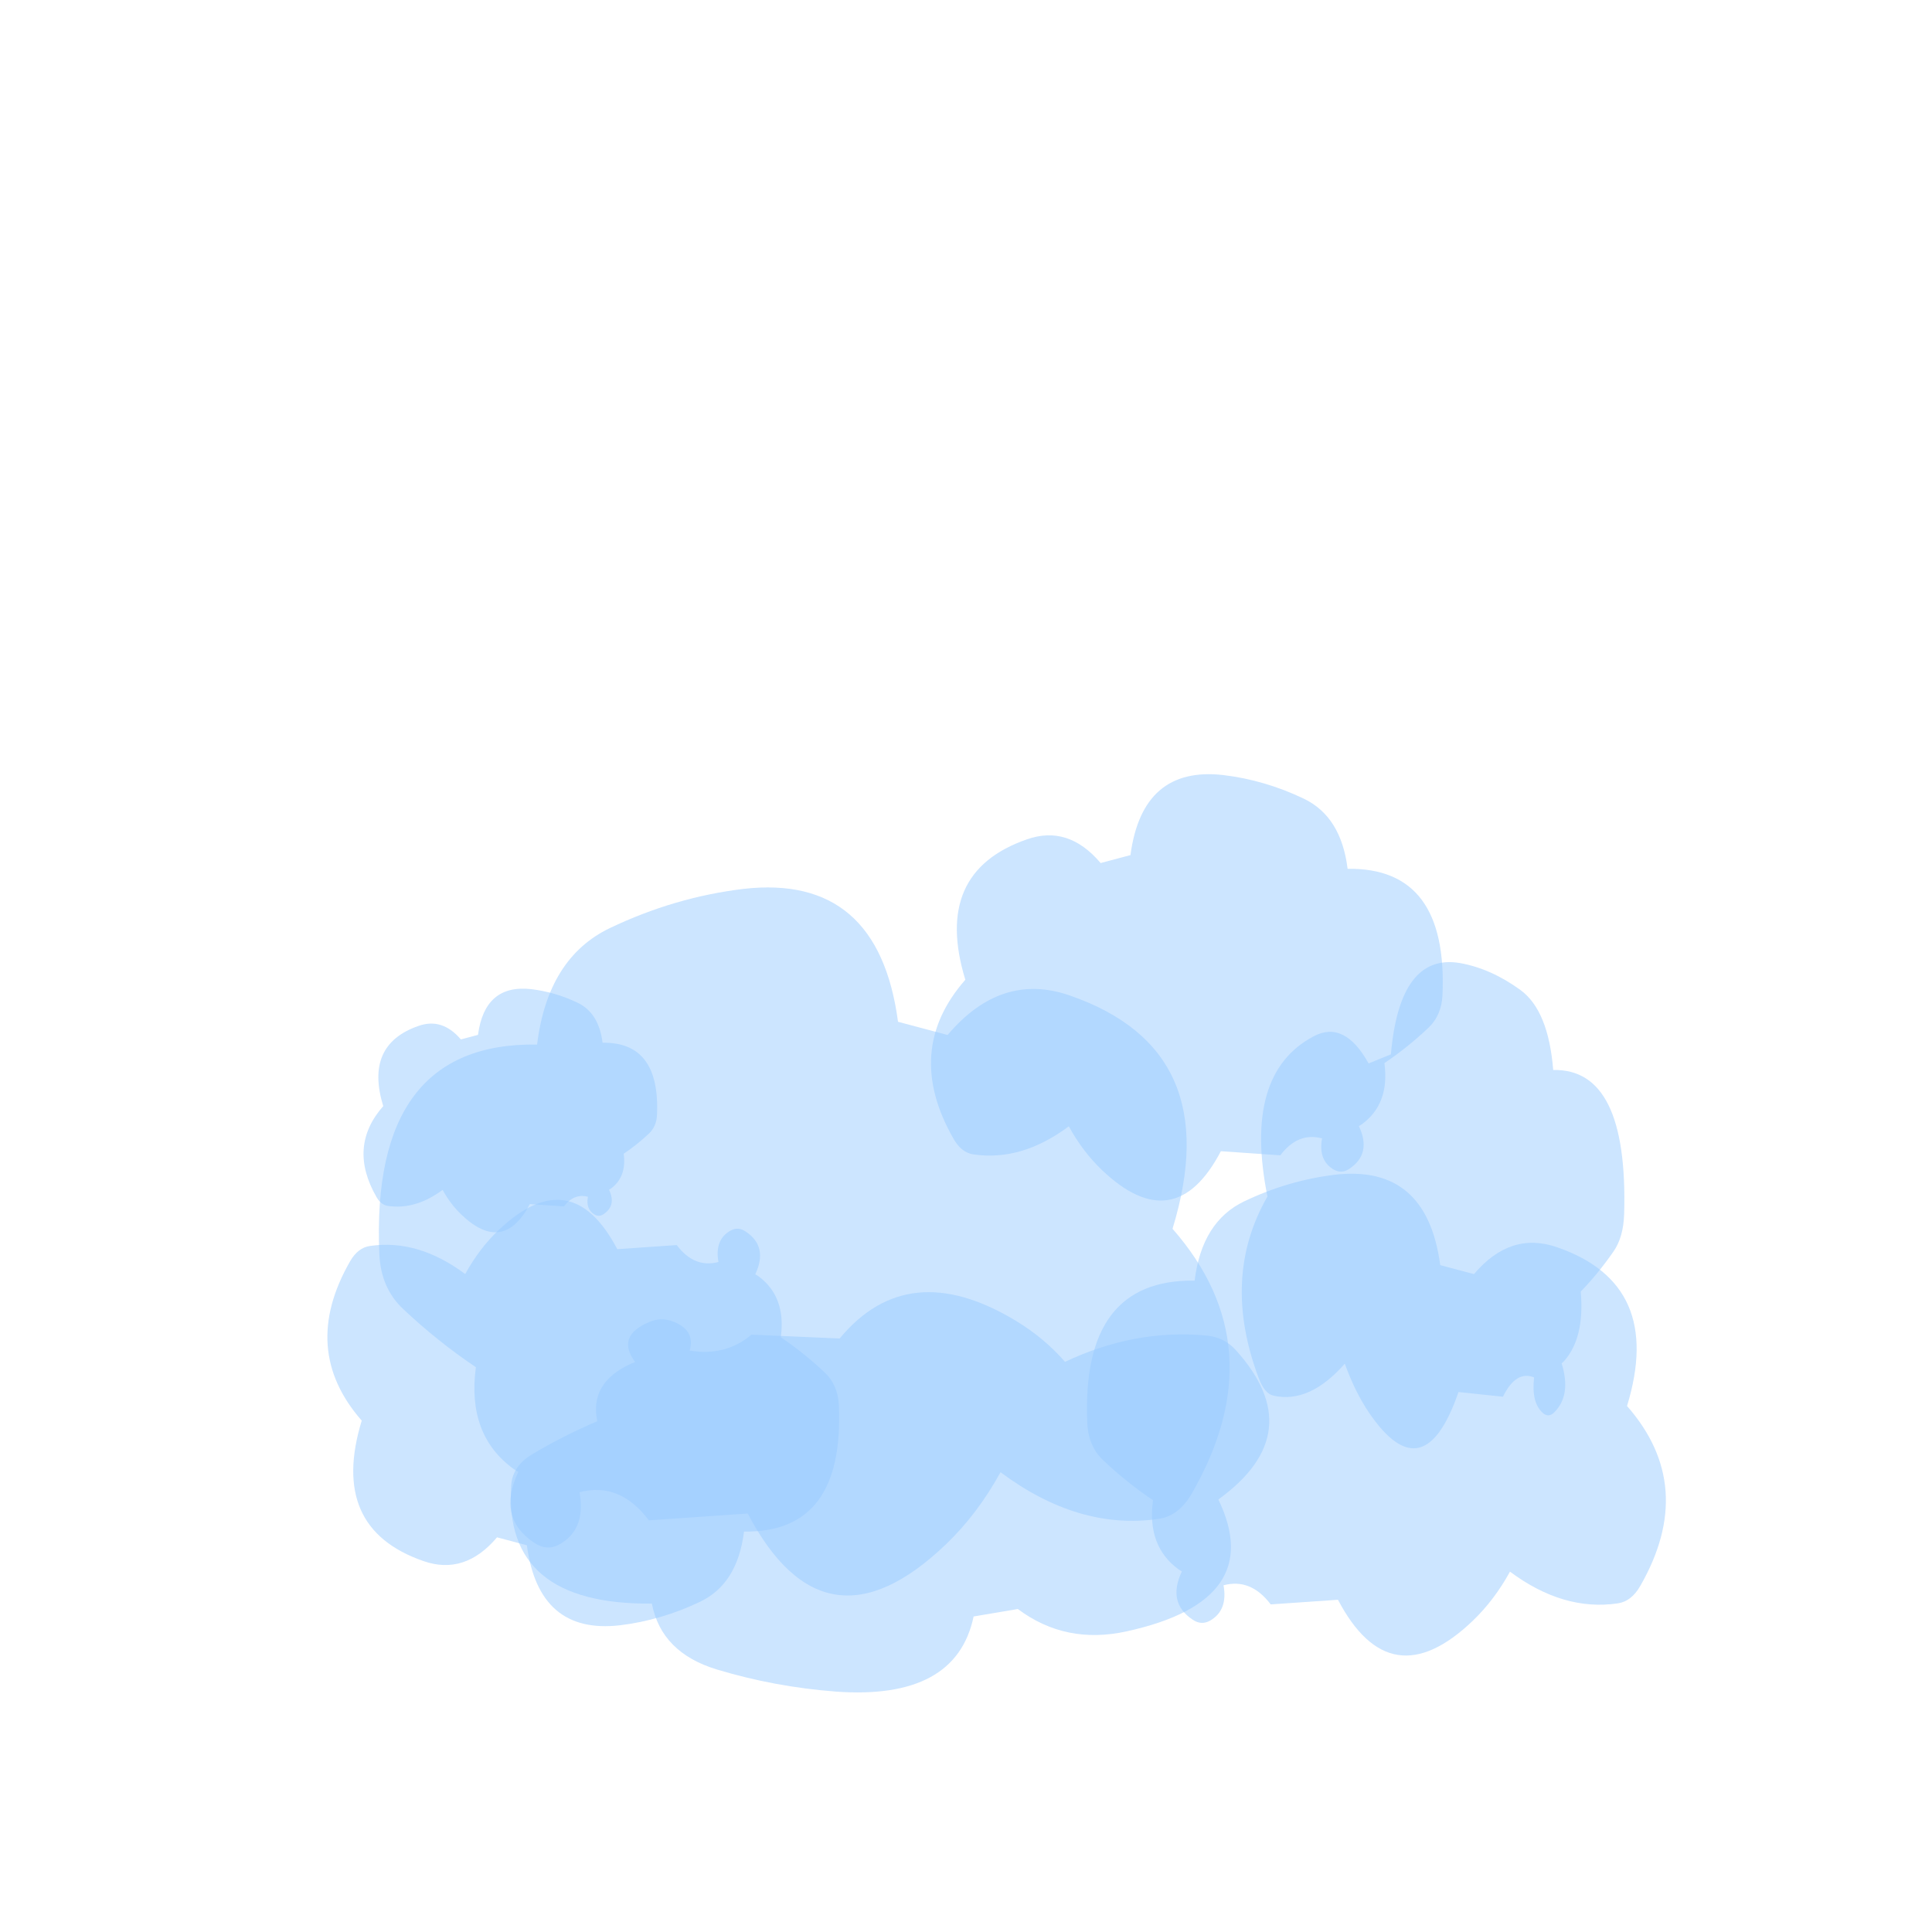 
<svg xmlns="http://www.w3.org/2000/svg" version="1.1" xmlns:xlink="http://www.w3.org/1999/xlink" preserveAspectRatio="none" x="0px" y="0px" width="300px" height="300px" viewBox="0 0 300 300">
<defs>
<g id="Symbol_1_3_Layer0_0_FILL">
<path fill="#99CCFF" fill-opacity="0.498" stroke="none" d="
M 202.4 12.65
Q 182.9 5.4 162.1 3.45 121.5 -0.15 115.55 34.65
L 100.6 37.75
Q 84.4 22.85 63.7 28.5 16.3 41.3 32.8 83.25 1.6 110.95 26.95 145.35 30.9 150.7 36.95 151.35 61.05 154.1 84.65 140.4 91.6 150.25 101.2 157.4 137.65 184.5 160.85 150.1
L 190.65 151.7
Q 199.45 142.6 211.55 145.1 209.55 153.75 217.5 157.3 221.4 159 225.25 156.95 236.55 151.1 230 140.3 230.75 140 231.5 139.6 245.55 131.6 242.8 115.75 254.35 109.7 264.7 102.1 271.45 97.2 271.9 89.2 274.7 39.4 224.35 40 221.15 19.65 202.4 12.65 Z"/>
</g>
</defs>

<g transform="matrix( 1.016, 0, 0, 1.016, 55.15,72.75) ">
<g transform="matrix( 1, 0, 0, 1, -93.5,54.6) ">
<g transform="matrix( -0.507, 0, 0, 0.651, 235.05,7.4) ">
<g transform="matrix( 1, 0, 0, 1, 0,0) ">
<use xlink:href="#Symbol_1_3_Layer0_0_FILL"/>
</g>
</g>

<g transform="matrix( 0.228, 0, 0, 0.447, 225.45,19.45) ">
<g transform="matrix( 1, 0, 0, 1, 0,0) ">
<use xlink:href="#Symbol_1_3_Layer0_0_FILL"/>
</g>
</g>

<g transform="matrix( 0.305, 0, 0, -0.392, 84.5,123.55) ">
<g transform="matrix( 1, 0, 0, 1, 0,0) ">
<use xlink:href="#Symbol_1_3_Layer0_0_FILL"/>
</g>
</g>

<g transform="matrix( 0.305, 0, 0, 0.392, 176.75,-9.1) ">
<g transform="matrix( 1, 0, 0, 1, 0,0) ">
<use xlink:href="#Symbol_1_3_Layer0_0_FILL"/>
</g>
</g>

<g transform="matrix( -0.452, 0, 0, -0.368, 240.25,133.6) ">
<g transform="matrix( 1, 0, 0, 1, 0,0) ">
<use xlink:href="#Symbol_1_3_Layer0_0_FILL"/>
</g>
</g>

<g transform="matrix( 0.175, 0, 0, 0.224, 92.05,24.2) ">
<g transform="matrix( 1, 0, 0, 1, 0,0) ">
<use xlink:href="#Symbol_1_3_Layer0_0_FILL"/>
</g>
</g>

<g transform="matrix( -0.345, 0, 0, 0.443, 299.2,51.8) ">
<g transform="matrix( 1, 0, 0, 1, 0,0) ">
<use xlink:href="#Symbol_1_3_Layer0_0_FILL"/>
</g>
</g>
</g>
</g>
</svg>

